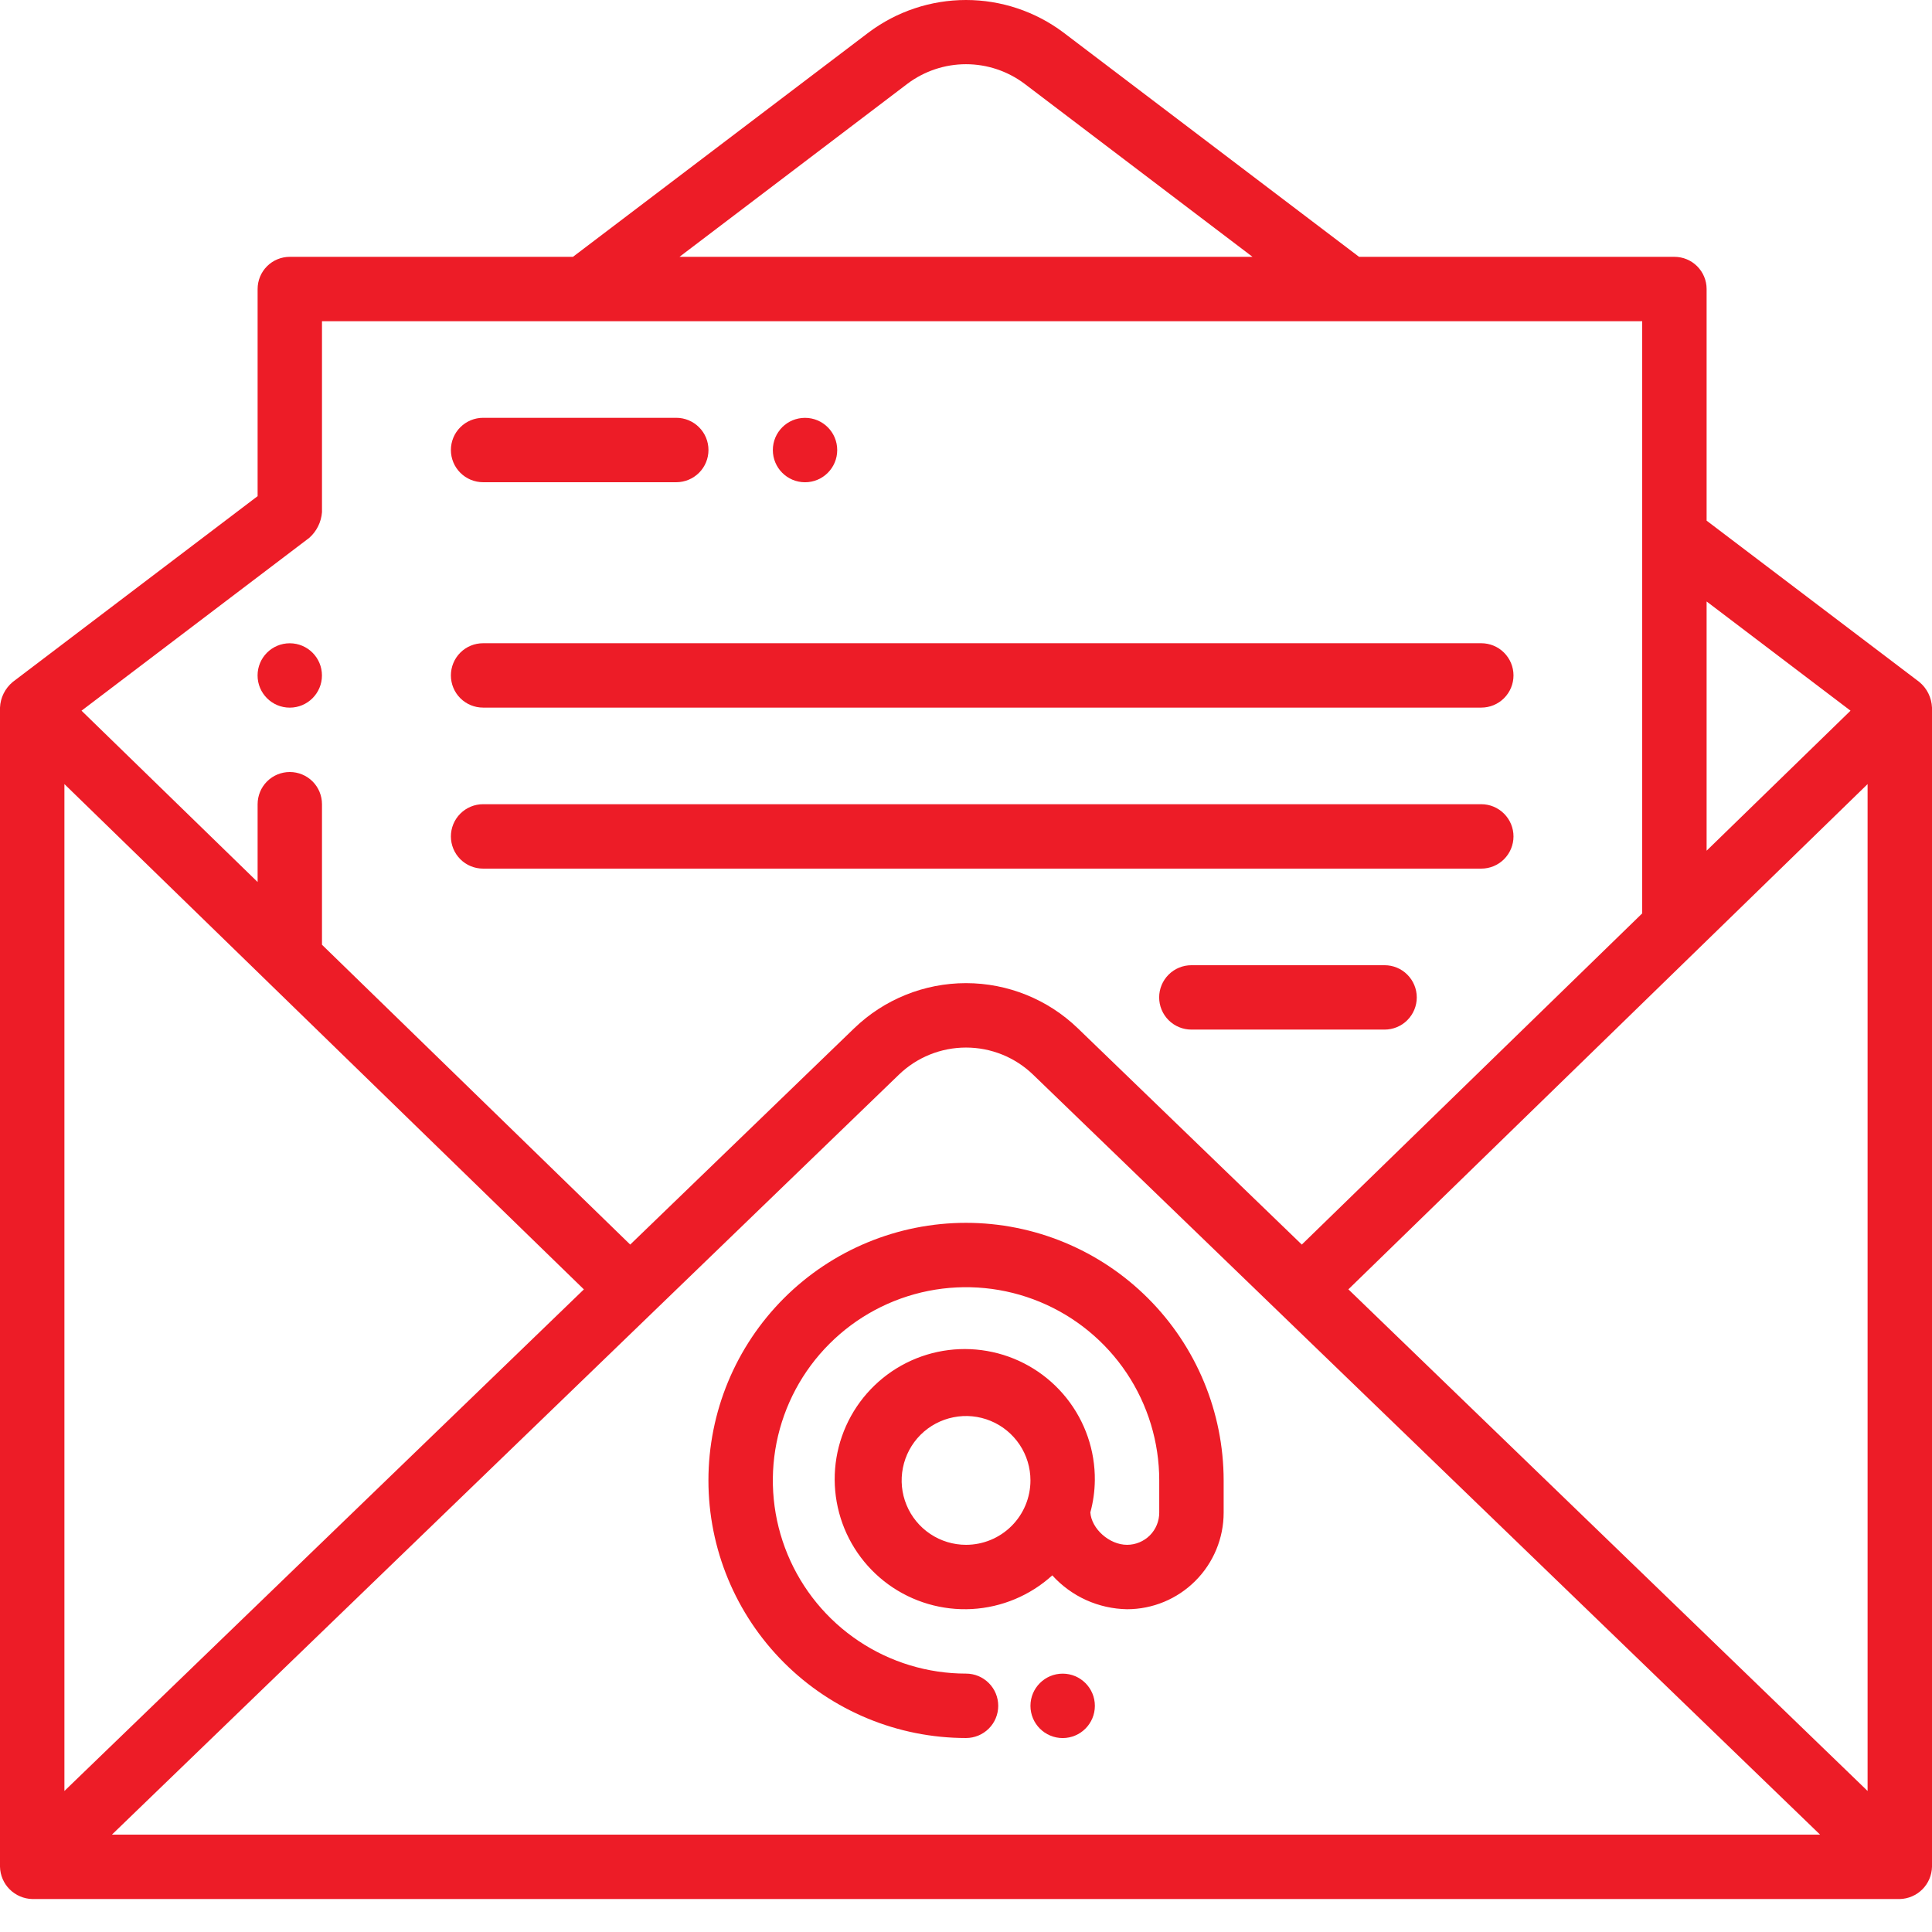<svg width="47" height="47" viewBox="0 0 47 47" fill="none" xmlns="http://www.w3.org/2000/svg">
<path d="M19.584 11.732C20.017 11.732 20.367 11.381 20.367 10.949C20.367 10.516 20.017 10.165 19.584 10.165C19.151 10.165 18.801 10.516 18.801 10.949C18.801 11.381 19.151 11.732 19.584 11.732Z" fill="#ED1C27"/>
<path d="M7.049 17.215C7.482 17.215 7.832 16.864 7.832 16.432C7.832 15.999 7.482 15.649 7.049 15.649C6.616 15.649 6.266 15.999 6.266 16.432C6.266 16.864 6.616 17.215 7.049 17.215Z" fill="#ED1C27"/>
<path d="M47 17.214C46.995 17.094 46.965 16.976 46.912 16.869C46.859 16.761 46.783 16.666 46.691 16.59L41.517 12.666V7.031C41.517 6.823 41.434 6.624 41.287 6.477C41.14 6.33 40.941 6.248 40.733 6.248H33.062L25.869 0.79C25.185 0.277 24.354 0 23.5 0C22.646 0 21.815 0.277 21.131 0.79L13.938 6.248H7.05C6.842 6.248 6.643 6.33 6.496 6.477C6.349 6.624 6.267 6.823 6.267 7.031V12.07L0.31 16.59C0.218 16.667 0.142 16.762 0.089 16.869C0.035 16.977 0.005 17.094 0 17.214V45.414C0.005 45.62 0.089 45.817 0.235 45.962C0.381 46.108 0.577 46.192 0.783 46.198H46.217C46.423 46.193 46.619 46.108 46.765 45.963C46.911 45.817 46.995 45.62 47 45.414V17.214ZM14.204 31.367L1.567 43.569V19.075L14.204 31.367ZM21.866 26.145C22.304 25.721 22.89 25.484 23.5 25.484C24.11 25.484 24.696 25.721 25.134 26.145L44.277 44.631H2.723L21.866 26.145ZM32.802 31.366L45.433 19.075V43.569L32.802 31.366ZM45.018 17.289L41.517 20.695V14.632L45.018 17.289ZM22.076 2.037C22.487 1.729 22.986 1.562 23.5 1.562C24.013 1.562 24.512 1.729 24.923 2.037L30.47 6.248H16.53L22.076 2.037ZM7.833 7.814H39.95V22.22L31.669 30.277L26.221 25.016C25.491 24.311 24.515 23.917 23.5 23.917C22.485 23.917 21.509 24.311 20.779 25.016L15.331 30.277L7.833 22.983V19.564C7.833 19.357 7.751 19.157 7.604 19.01C7.457 18.863 7.258 18.781 7.05 18.781C6.842 18.781 6.643 18.863 6.496 19.01C6.349 19.157 6.267 19.357 6.267 19.564V21.457L1.983 17.289L7.524 13.084C7.704 12.924 7.815 12.7 7.833 12.46V7.814Z" fill="#ED1C27"/>
<path d="M11.752 11.731H16.452C16.66 11.731 16.859 11.648 17.006 11.501C17.153 11.354 17.235 11.155 17.235 10.947C17.235 10.74 17.153 10.54 17.006 10.394C16.859 10.247 16.66 10.164 16.452 10.164H11.752C11.544 10.164 11.345 10.247 11.198 10.394C11.051 10.54 10.969 10.74 10.969 10.947C10.969 11.155 11.051 11.354 11.198 11.501C11.345 11.648 11.544 11.731 11.752 11.731Z" fill="#ED1C27"/>
<path d="M33.683 23.481H28.983C28.775 23.481 28.576 23.563 28.429 23.71C28.282 23.857 28.199 24.056 28.199 24.264C28.199 24.472 28.282 24.671 28.429 24.818C28.576 24.965 28.775 25.047 28.983 25.047H33.683C33.89 25.047 34.09 24.965 34.236 24.818C34.383 24.671 34.466 24.472 34.466 24.264C34.466 24.056 34.383 23.857 34.236 23.71C34.09 23.563 33.89 23.481 33.683 23.481Z" fill="#ED1C27"/>
<path d="M11.752 17.214H36.035C36.243 17.214 36.442 17.132 36.589 16.985C36.736 16.838 36.819 16.639 36.819 16.431C36.819 16.223 36.736 16.024 36.589 15.877C36.442 15.73 36.243 15.648 36.035 15.648H11.752C11.544 15.648 11.345 15.73 11.198 15.877C11.051 16.024 10.969 16.223 10.969 16.431C10.969 16.639 11.051 16.838 11.198 16.985C11.345 17.132 11.544 17.214 11.752 17.214Z" fill="#ED1C27"/>
<path d="M11.752 21.131H36.035C36.243 21.131 36.442 21.049 36.589 20.902C36.736 20.755 36.819 20.555 36.819 20.348C36.819 20.14 36.736 19.941 36.589 19.794C36.442 19.647 36.243 19.564 36.035 19.564H11.752C11.544 19.564 11.345 19.647 11.198 19.794C11.051 19.941 10.969 20.14 10.969 20.348C10.969 20.555 11.051 20.755 11.198 20.902C11.345 21.049 11.544 21.131 11.752 21.131Z" fill="#ED1C27"/>
<path d="M25.852 42.282C26.284 42.282 26.635 41.931 26.635 41.498C26.635 41.066 26.284 40.715 25.852 40.715C25.419 40.715 25.068 41.066 25.068 41.498C25.068 41.931 25.419 42.282 25.852 42.282Z" fill="#ED1C27"/>
<path d="M23.501 29.748C21.839 29.748 20.245 30.408 19.07 31.583C17.895 32.758 17.234 34.352 17.234 36.014C17.234 37.676 17.895 39.27 19.07 40.445C20.245 41.621 21.839 42.281 23.501 42.281C23.709 42.281 23.908 42.198 24.055 42.051C24.202 41.905 24.284 41.705 24.284 41.498C24.284 41.29 24.202 41.091 24.055 40.944C23.908 40.797 23.709 40.714 23.501 40.714C22.572 40.714 21.663 40.439 20.89 39.922C20.117 39.406 19.515 38.672 19.159 37.813C18.803 36.954 18.71 36.009 18.891 35.097C19.073 34.186 19.52 33.348 20.178 32.691C20.835 32.033 21.672 31.586 22.584 31.404C23.496 31.223 24.441 31.316 25.3 31.672C26.159 32.028 26.892 32.63 27.409 33.403C27.925 34.176 28.201 35.085 28.201 36.014V36.798C28.201 37.005 28.119 37.205 27.972 37.352C27.825 37.498 27.625 37.581 27.418 37.581C26.985 37.581 26.552 37.189 26.525 36.793C26.594 36.539 26.631 36.277 26.634 36.014C26.642 35.287 26.398 34.58 25.945 34.011C25.492 33.443 24.857 33.047 24.147 32.892C23.436 32.736 22.694 32.83 22.045 33.157C21.396 33.485 20.879 34.026 20.582 34.689C20.285 35.353 20.225 36.098 20.413 36.801C20.6 37.503 21.024 38.119 21.613 38.546C22.202 38.972 22.92 39.183 23.646 39.143C24.372 39.102 25.062 38.813 25.599 38.324C25.83 38.579 26.11 38.783 26.423 38.925C26.736 39.066 27.074 39.142 27.418 39.148C28.041 39.148 28.639 38.9 29.079 38.459C29.52 38.019 29.768 37.421 29.768 36.798V36.014C29.766 34.353 29.105 32.76 27.93 31.585C26.755 30.41 25.163 29.749 23.501 29.748ZM23.501 37.581C23.191 37.581 22.888 37.489 22.631 37.317C22.373 37.145 22.172 36.9 22.054 36.614C21.935 36.328 21.904 36.013 21.965 35.709C22.025 35.405 22.174 35.126 22.393 34.906C22.612 34.687 22.892 34.538 23.195 34.478C23.499 34.417 23.814 34.448 24.101 34.567C24.387 34.685 24.631 34.886 24.804 35.144C24.976 35.401 25.068 35.704 25.068 36.014C25.068 36.43 24.903 36.828 24.609 37.122C24.315 37.416 23.916 37.581 23.501 37.581Z" fill="#ED1C27"/>
</svg>
